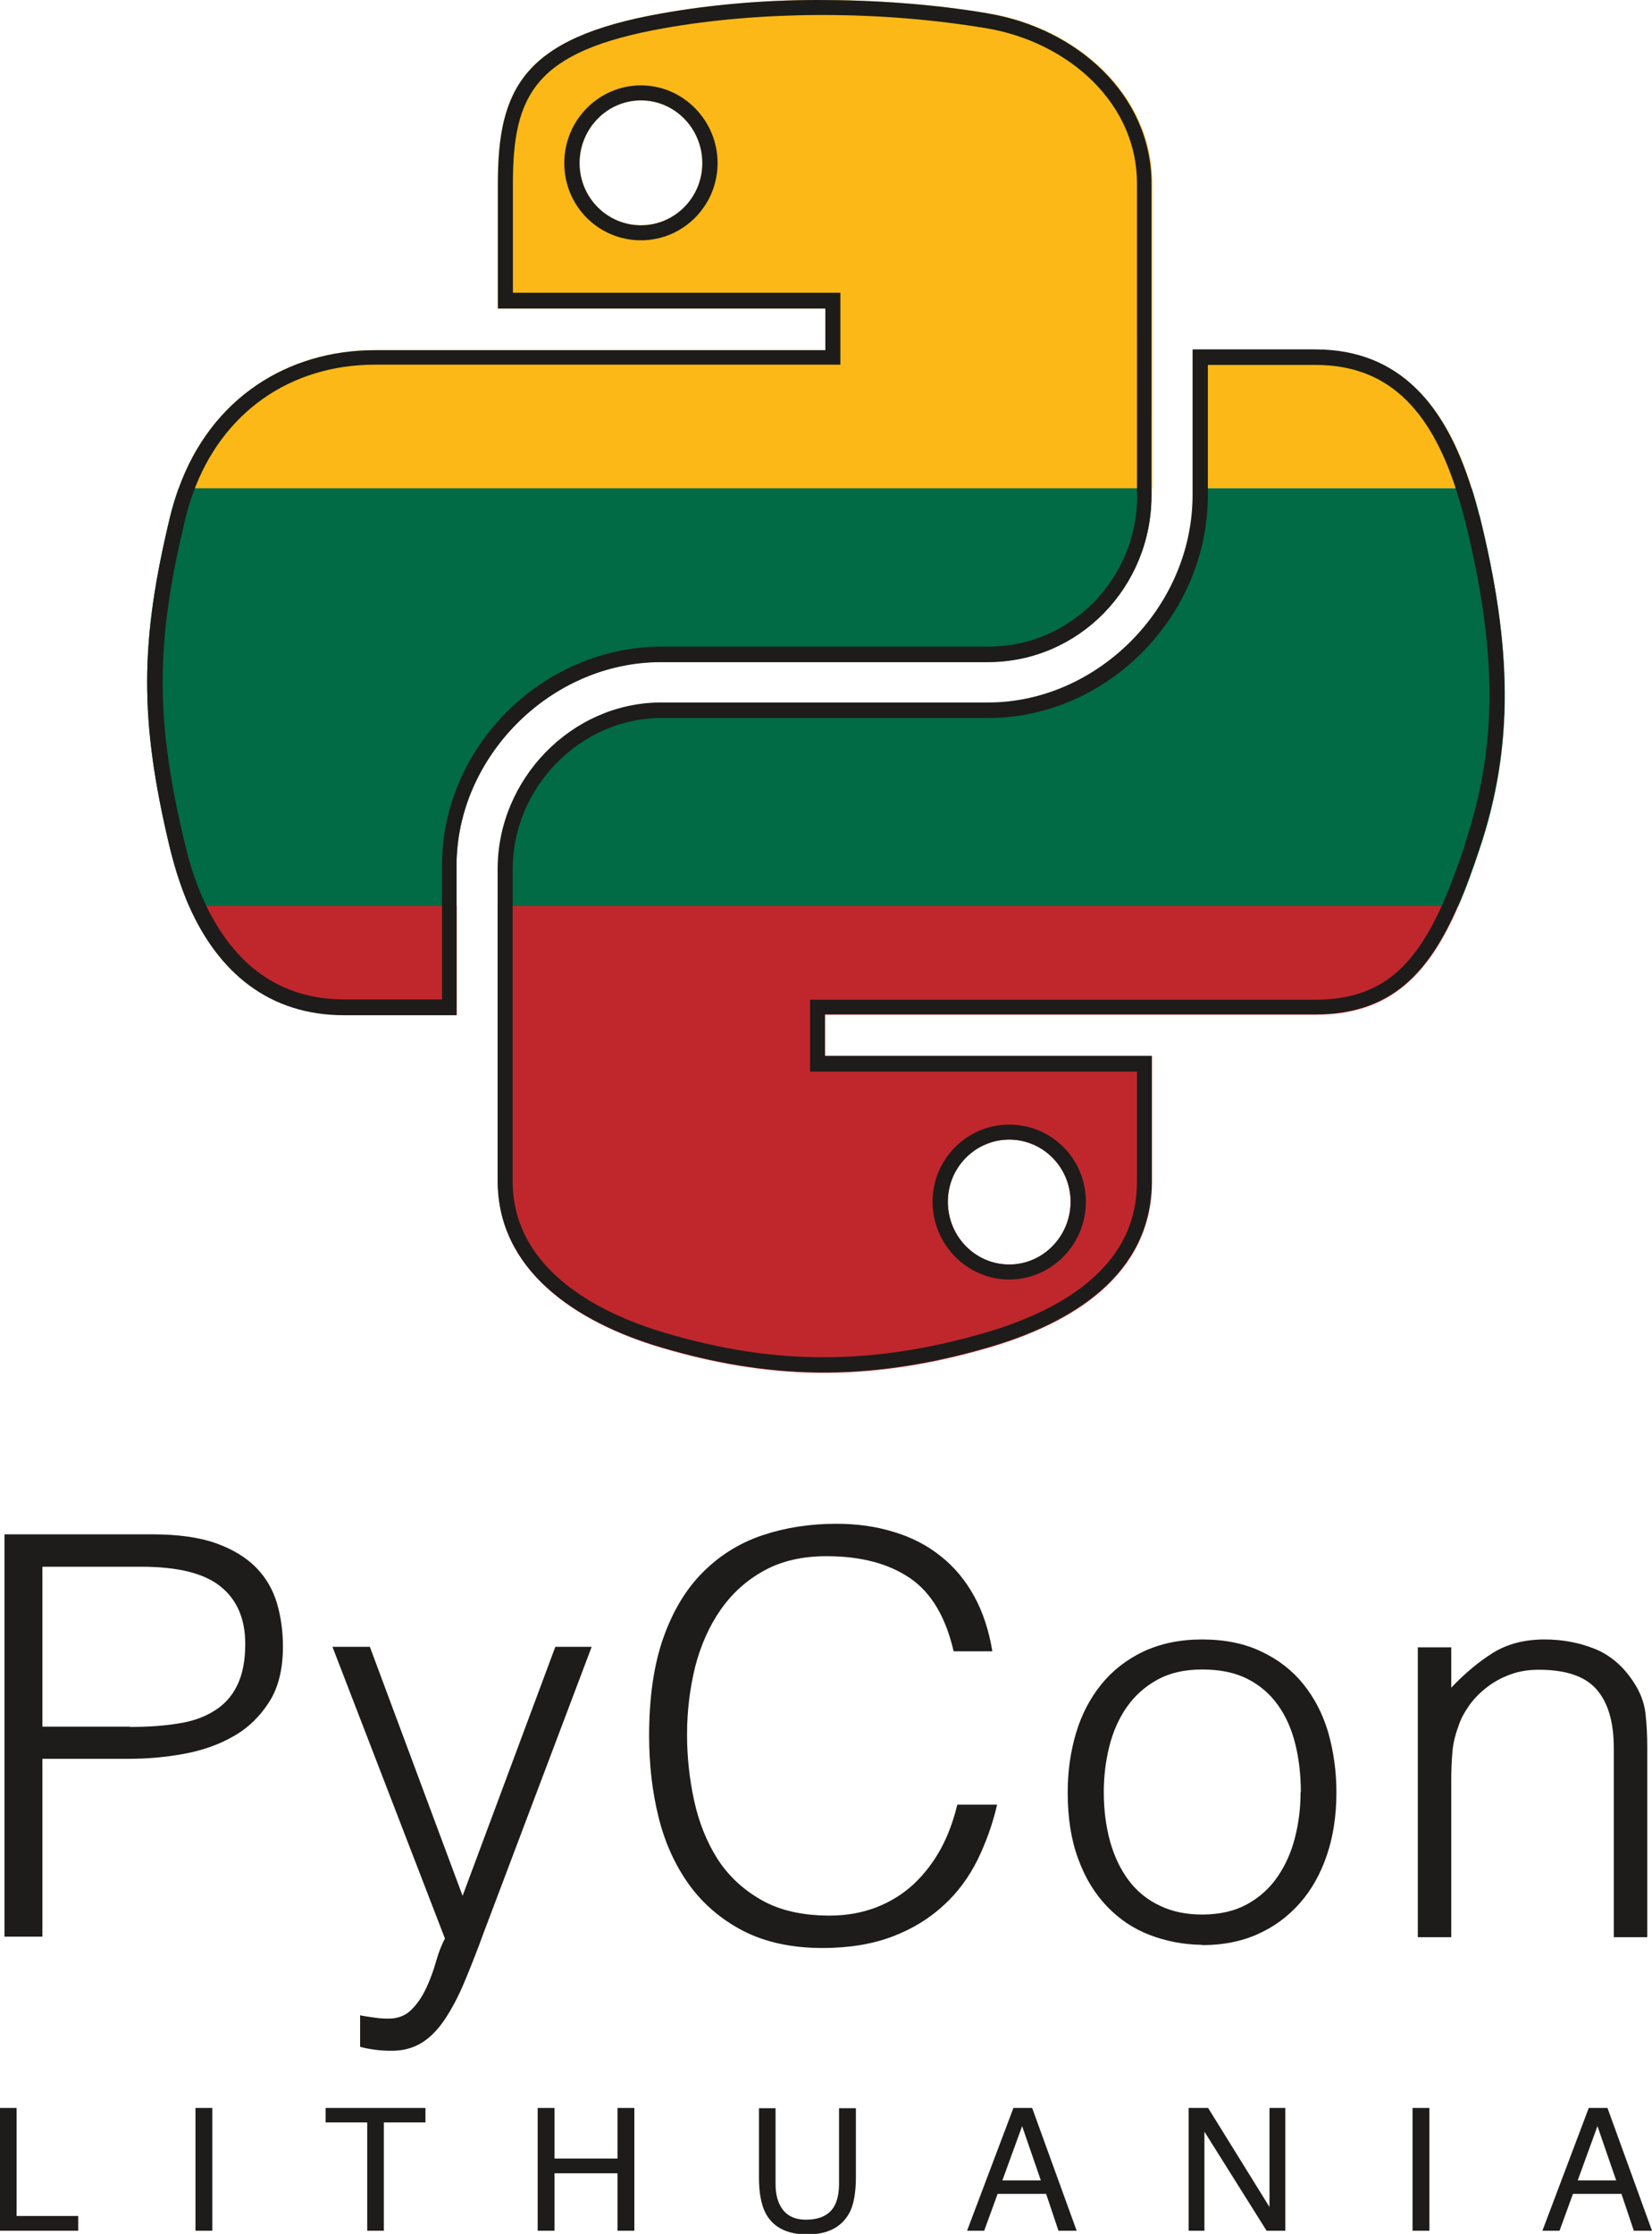 <?xml version="1.0" encoding="UTF-8"?><svg id="Layer_2" xmlns="http://www.w3.org/2000/svg" viewBox="0 0 62.71 84.78"><defs><style>.cls-1{fill:#006b44;}.cls-2{fill:#fbb817;}.cls-3{fill:#c0272d;}.cls-4{fill:#1d1c1a;}</style></defs><g id="Layer_1-2"><g><g id="g486"><g id="g488"><g id="g490"><g id="g496"><path id="path498" class="cls-2" d="M24.33,8.55c-1.29,0-2.33-1.06-2.33-2.36s1.04-2.38,2.33-2.38,2.33,1.07,2.33,2.38-1.05,2.36-2.33,2.36M37.52,.51C35.39,.15,33.17,0,31.05,0c-2.12,0-4.15,.19-5.94,.51-5.26,.93-6.21,2.87-6.21,6.46v4.74h12.43v1.58H14.23c-3.29,0-6.21,1.8-7.45,5.25H43.74V6.97c0-3.37-2.84-5.9-6.21-6.46"/></g><g id="g500"><path id="path502" class="cls-2" d="M45.29,18.53h10.58c-.96-3.06-2.67-5.25-5.92-5.25h-4.66v5.25Z"/></g><g id="g504"><path id="path506" class="cls-1" d="M6.78,18.53c-.12,.34-.23,.69-.32,1.06-1.14,4.73-1.19,7.69,0,12.63,.19,.77,.43,1.5,.72,2.17h10.15v-1.55c0-4.1,3.55-7.72,7.76-7.72h12.41c3.46,0,6.21-2.85,6.21-6.32v-.27H6.78Z"/></g><g id="g508"><path id="path510" class="cls-1" d="M45.29,18.8c0,4.28-3.63,7.88-7.76,7.88h-12.41c-3.4,0-6.21,2.91-6.21,6.32v1.39H55.36c.29-.66,.55-1.39,.81-2.17,1.3-3.89,1.24-7.64,0-12.63-.09-.36-.19-.71-.3-1.06h-10.58s0,.27,0,.27Z"/></g><g id="g512"><path id="path514" class="cls-3" d="M7.19,34.38c1.11,2.5,3.03,4.13,5.88,4.13h4.27v-4.13H7.19Z"/></g><g id="g516"><path id="path518" class="cls-3" d="M38.31,43.25c1.29,0,2.33,1.06,2.33,2.36s-1.04,2.38-2.33,2.38-2.33-1.07-2.33-2.38,1.05-2.36,2.33-2.36m-19.41-8.87v10.45c0,3.37,2.93,5.35,6.21,6.32,3.93,1.16,7.71,1.37,12.41,0,3.13-.91,6.21-2.73,6.21-6.32v-4.74h-12.41v-1.58h18.63c2.87,0,4.31-1.59,5.41-4.13H18.9Z"/></g><g id="g520"><path id="path522" class="cls-4" d="M24.33,8.55c-1.29,0-2.33-1.06-2.33-2.36s1.04-2.38,2.33-2.38,2.33,1.07,2.33,2.38-1.05,2.36-2.33,2.36m0-5.31c-1.6,0-2.91,1.32-2.91,2.95s1.3,2.93,2.91,2.93,2.91-1.32,2.91-2.93-1.3-2.95-2.91-2.95"/></g><g id="g524"><path id="path526" class="cls-4" d="M43.17,18.8c0,3.17-2.53,5.74-5.64,5.74h-12.41c-4.52,0-8.34,3.8-8.34,8.29v5.1h-3.7c-2.43,0-4.23-1.28-5.36-3.79-.28-.62-.51-1.32-.69-2.07-1.14-4.74-1.14-7.63,0-12.36,.08-.34,.18-.67,.3-1,1.1-3.05,3.68-4.87,6.91-4.87H31.9v-2.73h-12.43V6.97c0-3.38,.83-5.03,5.74-5.9,1.79-.32,3.81-.49,5.84-.5,.06,0,.12,0,.18,0,2.12,0,4.21,.17,6.2,.5,1.57,.26,3.01,.98,4.06,2.02,1.09,1.09,1.67,2.43,1.67,3.88v11.83ZM37.52,.51C35.39,.15,33.17,0,31.05,0s-4.15,.19-5.94,.51c-5.26,.93-6.21,2.87-6.21,6.46v4.74h12.43v1.58H14.23c-3.29,0-6.21,1.8-7.45,5.25-.12,.34-.23,.69-.32,1.06-1.14,4.73-1.19,7.69,0,12.63,.19,.77,.43,1.5,.72,2.17,1.11,2.5,3.03,4.13,5.88,4.13h4.27v-5.68c0-4.1,3.55-7.72,7.76-7.72h12.41c3.46,0,6.21-2.85,6.21-6.32V6.97c0-3.37-2.84-5.9-6.21-6.46"/></g><g id="g528"><path id="path530" class="cls-4" d="M55.62,32.03c-.29,.86-.54,1.54-.79,2.12-.57,1.32-1.17,2.21-1.88,2.81-.79,.66-1.77,.98-3,.98H30.75v2.73h12.41v4.16c0,1.49-.57,2.71-1.74,3.73-.97,.85-2.34,1.53-4.06,2.03-2.15,.62-4.14,.92-6.09,.92s-3.86-.29-6.01-.92c-2.17-.64-5.8-2.23-5.8-5.77v-11.83c0-3.11,2.58-5.74,5.64-5.74h12.41c4.52,0,8.34-3.87,8.34-8.45v-4.95h4.09c2.63,0,4.33,1.54,5.37,4.84,.1,.32,.2,.67,.29,1.02,1.25,5.02,1.25,8.59,.01,12.31m.54-12.45c-.09-.36-.19-.71-.3-1.06-.96-3.06-2.67-5.25-5.92-5.25h-4.66v5.52c0,4.28-3.63,7.88-7.76,7.88h-12.41c-3.4,0-6.21,2.91-6.21,6.32v11.83c0,3.37,2.93,5.35,6.21,6.32,3.93,1.16,7.71,1.37,12.41,0,3.13-.91,6.21-2.73,6.21-6.32v-4.74h-12.41v-1.58h18.63c2.87,0,4.31-1.59,5.41-4.13,.29-.66,.55-1.39,.81-2.17,1.3-3.89,1.24-7.64,0-12.63"/></g><g id="g532"><path id="path534" class="cls-4" d="M38.31,43.25c1.29,0,2.33,1.06,2.33,2.36s-1.04,2.38-2.33,2.38-2.33-1.07-2.33-2.38,1.05-2.36,2.33-2.36m0,5.31c1.6,0,2.91-1.32,2.91-2.95s-1.3-2.93-2.91-2.93-2.91,1.32-2.91,2.93,1.3,2.95,2.91,2.95"/></g></g></g></g><g><path class="cls-4" d="M.17,73.52v-15.29H5.75c.99,0,1.81,.11,2.45,.34,.64,.23,1.15,.54,1.53,.93s.64,.85,.79,1.37c.15,.52,.22,1.06,.22,1.62,0,.85-.17,1.55-.52,2.1-.35,.55-.8,.99-1.35,1.3-.55,.32-1.18,.54-1.88,.67-.7,.13-1.4,.19-2.11,.19H1.61v6.75H.17Zm4.76-7.98c.68,0,1.29-.04,1.83-.13,.54-.08,.99-.24,1.37-.48,.38-.23,.67-.55,.87-.96,.2-.4,.31-.93,.31-1.58,0-.96-.32-1.69-.95-2.19-.63-.5-1.63-.74-3-.74H1.61v6.07h3.31Z"/><path class="cls-4" d="M13.69,76.49c.17,.03,.34,.06,.52,.08,.18,.03,.36,.04,.54,.04,.35,0,.64-.11,.87-.34s.41-.5,.56-.82c.15-.32,.27-.65,.37-1s.21-.64,.34-.88l-4.27-11.07h1.42l3.52,9.45,3.52-9.45h1.38l-4.1,10.85c-.25,.69-.5,1.32-.73,1.87-.23,.55-.48,1.02-.74,1.41-.26,.39-.55,.69-.87,.89-.32,.2-.7,.31-1.14,.31-.23,0-.44-.01-.65-.04-.21-.03-.39-.06-.56-.11v-1.21Z"/><path class="cls-4" d="M36.2,62.67c-.3-1.3-.85-2.23-1.66-2.78-.81-.55-1.86-.83-3.16-.83-.92,0-1.71,.18-2.38,.55-.67,.37-1.21,.86-1.65,1.49-.43,.62-.75,1.34-.96,2.15-.2,.82-.31,1.67-.31,2.58,0,.85,.09,1.68,.27,2.51,.18,.82,.47,1.55,.88,2.2,.41,.64,.96,1.16,1.66,1.56,.69,.4,1.56,.6,2.61,.6,.65,0,1.24-.11,1.78-.32,.54-.21,1.01-.51,1.41-.88,.4-.38,.74-.82,1.02-1.33,.28-.51,.48-1.07,.63-1.68h1.51c-.17,.74-.42,1.43-.74,2.09-.33,.66-.75,1.24-1.29,1.73-.53,.49-1.17,.89-1.93,1.18-.76,.29-1.65,.44-2.66,.44-1.18,0-2.18-.22-3.02-.65-.83-.43-1.52-1.02-2.05-1.75-.53-.74-.92-1.59-1.16-2.56-.24-.97-.36-2-.36-3.09,0-1.46,.18-2.7,.54-3.72,.36-1.02,.86-1.85,1.5-2.49s1.39-1.11,2.25-1.4c.86-.29,1.8-.44,2.82-.44,.78,0,1.5,.1,2.18,.31,.67,.2,1.27,.51,1.78,.92,.52,.41,.94,.92,1.27,1.52,.33,.6,.56,1.3,.69,2.09h-1.49Z"/><path class="cls-4" d="M45.62,73.81c-.71-.01-1.37-.14-1.99-.38-.62-.24-1.15-.6-1.61-1.08-.46-.48-.83-1.08-1.09-1.8-.27-.72-.4-1.56-.4-2.53,0-.81,.11-1.56,.32-2.26,.21-.7,.53-1.31,.96-1.84,.42-.52,.96-.94,1.59-1.24,.64-.3,1.38-.46,2.23-.46s1.61,.15,2.25,.46c.64,.3,1.17,.71,1.59,1.23,.42,.52,.74,1.13,.95,1.84,.2,.71,.31,1.46,.31,2.27,0,.88-.12,1.67-.36,2.38-.24,.71-.58,1.32-1.03,1.83-.45,.51-.98,.9-1.61,1.18s-1.33,.41-2.09,.41m3.74-5.8c0-.65-.07-1.26-.21-1.83-.14-.57-.36-1.06-.66-1.48-.3-.42-.68-.75-1.15-.99-.47-.24-1.04-.36-1.72-.36s-1.24,.13-1.71,.39c-.47,.26-.86,.61-1.16,1.04-.3,.43-.52,.93-.66,1.49-.14,.56-.21,1.14-.21,1.73,0,.68,.08,1.3,.24,1.88,.16,.57,.4,1.07,.71,1.48,.31,.41,.7,.73,1.17,.95,.47,.23,1.01,.34,1.61,.34,.67,0,1.23-.13,1.71-.39,.47-.26,.86-.61,1.16-1.05,.3-.44,.52-.93,.66-1.49,.14-.55,.21-1.12,.21-1.72"/><path class="cls-4" d="M55.09,73.52h-1.27v-11h1.27v1.53c.51-.54,1.04-.98,1.58-1.32,.55-.34,1.2-.51,1.96-.51,.68,0,1.31,.12,1.89,.35,.58,.23,1.07,.64,1.46,1.22,.27,.4,.43,.8,.48,1.22,.05,.42,.07,.85,.07,1.31v7.2h-1.27v-7.18c0-.99-.22-1.73-.66-2.23-.44-.5-1.17-.74-2.19-.74-.4,0-.76,.06-1.08,.18-.33,.12-.62,.28-.88,.48-.26,.2-.48,.42-.67,.68-.18,.26-.33,.52-.42,.81-.13,.35-.21,.69-.23,1.02-.03,.33-.04,.68-.04,1.06v5.92Z"/></g><g><polygon class="cls-4" points="0 80 .63 80 .63 84.1 2.97 84.1 2.97 84.66 0 84.66 0 80"/><rect class="cls-4" x="7.42" y="80" width=".64" height="4.66"/><polygon class="cls-4" points="16.15 80 16.15 80.55 14.57 80.55 14.57 84.66 13.94 84.66 13.94 80.55 12.36 80.55 12.36 80 16.15 80"/><polygon class="cls-4" points="20.41 80 21.05 80 21.05 81.92 23.44 81.92 23.44 80 24.08 80 24.08 84.66 23.44 84.66 23.44 82.48 21.05 82.48 21.05 84.66 20.41 84.66 20.41 80"/><path class="cls-4" d="M29.44,80v2.88c0,.34,.06,.62,.19,.85,.19,.34,.51,.51,.96,.51,.54,0,.91-.18,1.1-.55,.1-.2,.16-.47,.16-.8v-2.88h.64v2.62c0,.57-.08,1.02-.23,1.32-.29,.56-.82,.85-1.61,.85s-1.33-.28-1.61-.85c-.15-.31-.23-.75-.23-1.32v-2.62h.64Z"/><path class="cls-4" d="M38.47,80h.71l1.69,4.66h-.69l-.47-1.4h-1.84l-.51,1.4h-.65l1.76-4.66Zm1.04,2.75l-.71-2.06-.75,2.06h1.46Z"/><polygon class="cls-4" points="45.12 80 45.86 80 48.19 83.76 48.19 80 48.79 80 48.79 84.66 48.08 84.66 45.72 80.9 45.72 84.66 45.12 84.66 45.12 80"/><rect class="cls-4" x="53.62" y="80" width=".64" height="4.66"/><path class="cls-4" d="M60.31,80h.71l1.69,4.66h-.69l-.47-1.4h-1.84l-.51,1.4h-.65l1.76-4.66Zm1.04,2.75l-.71-2.06-.75,2.06h1.46Z"/></g></g></g></svg>